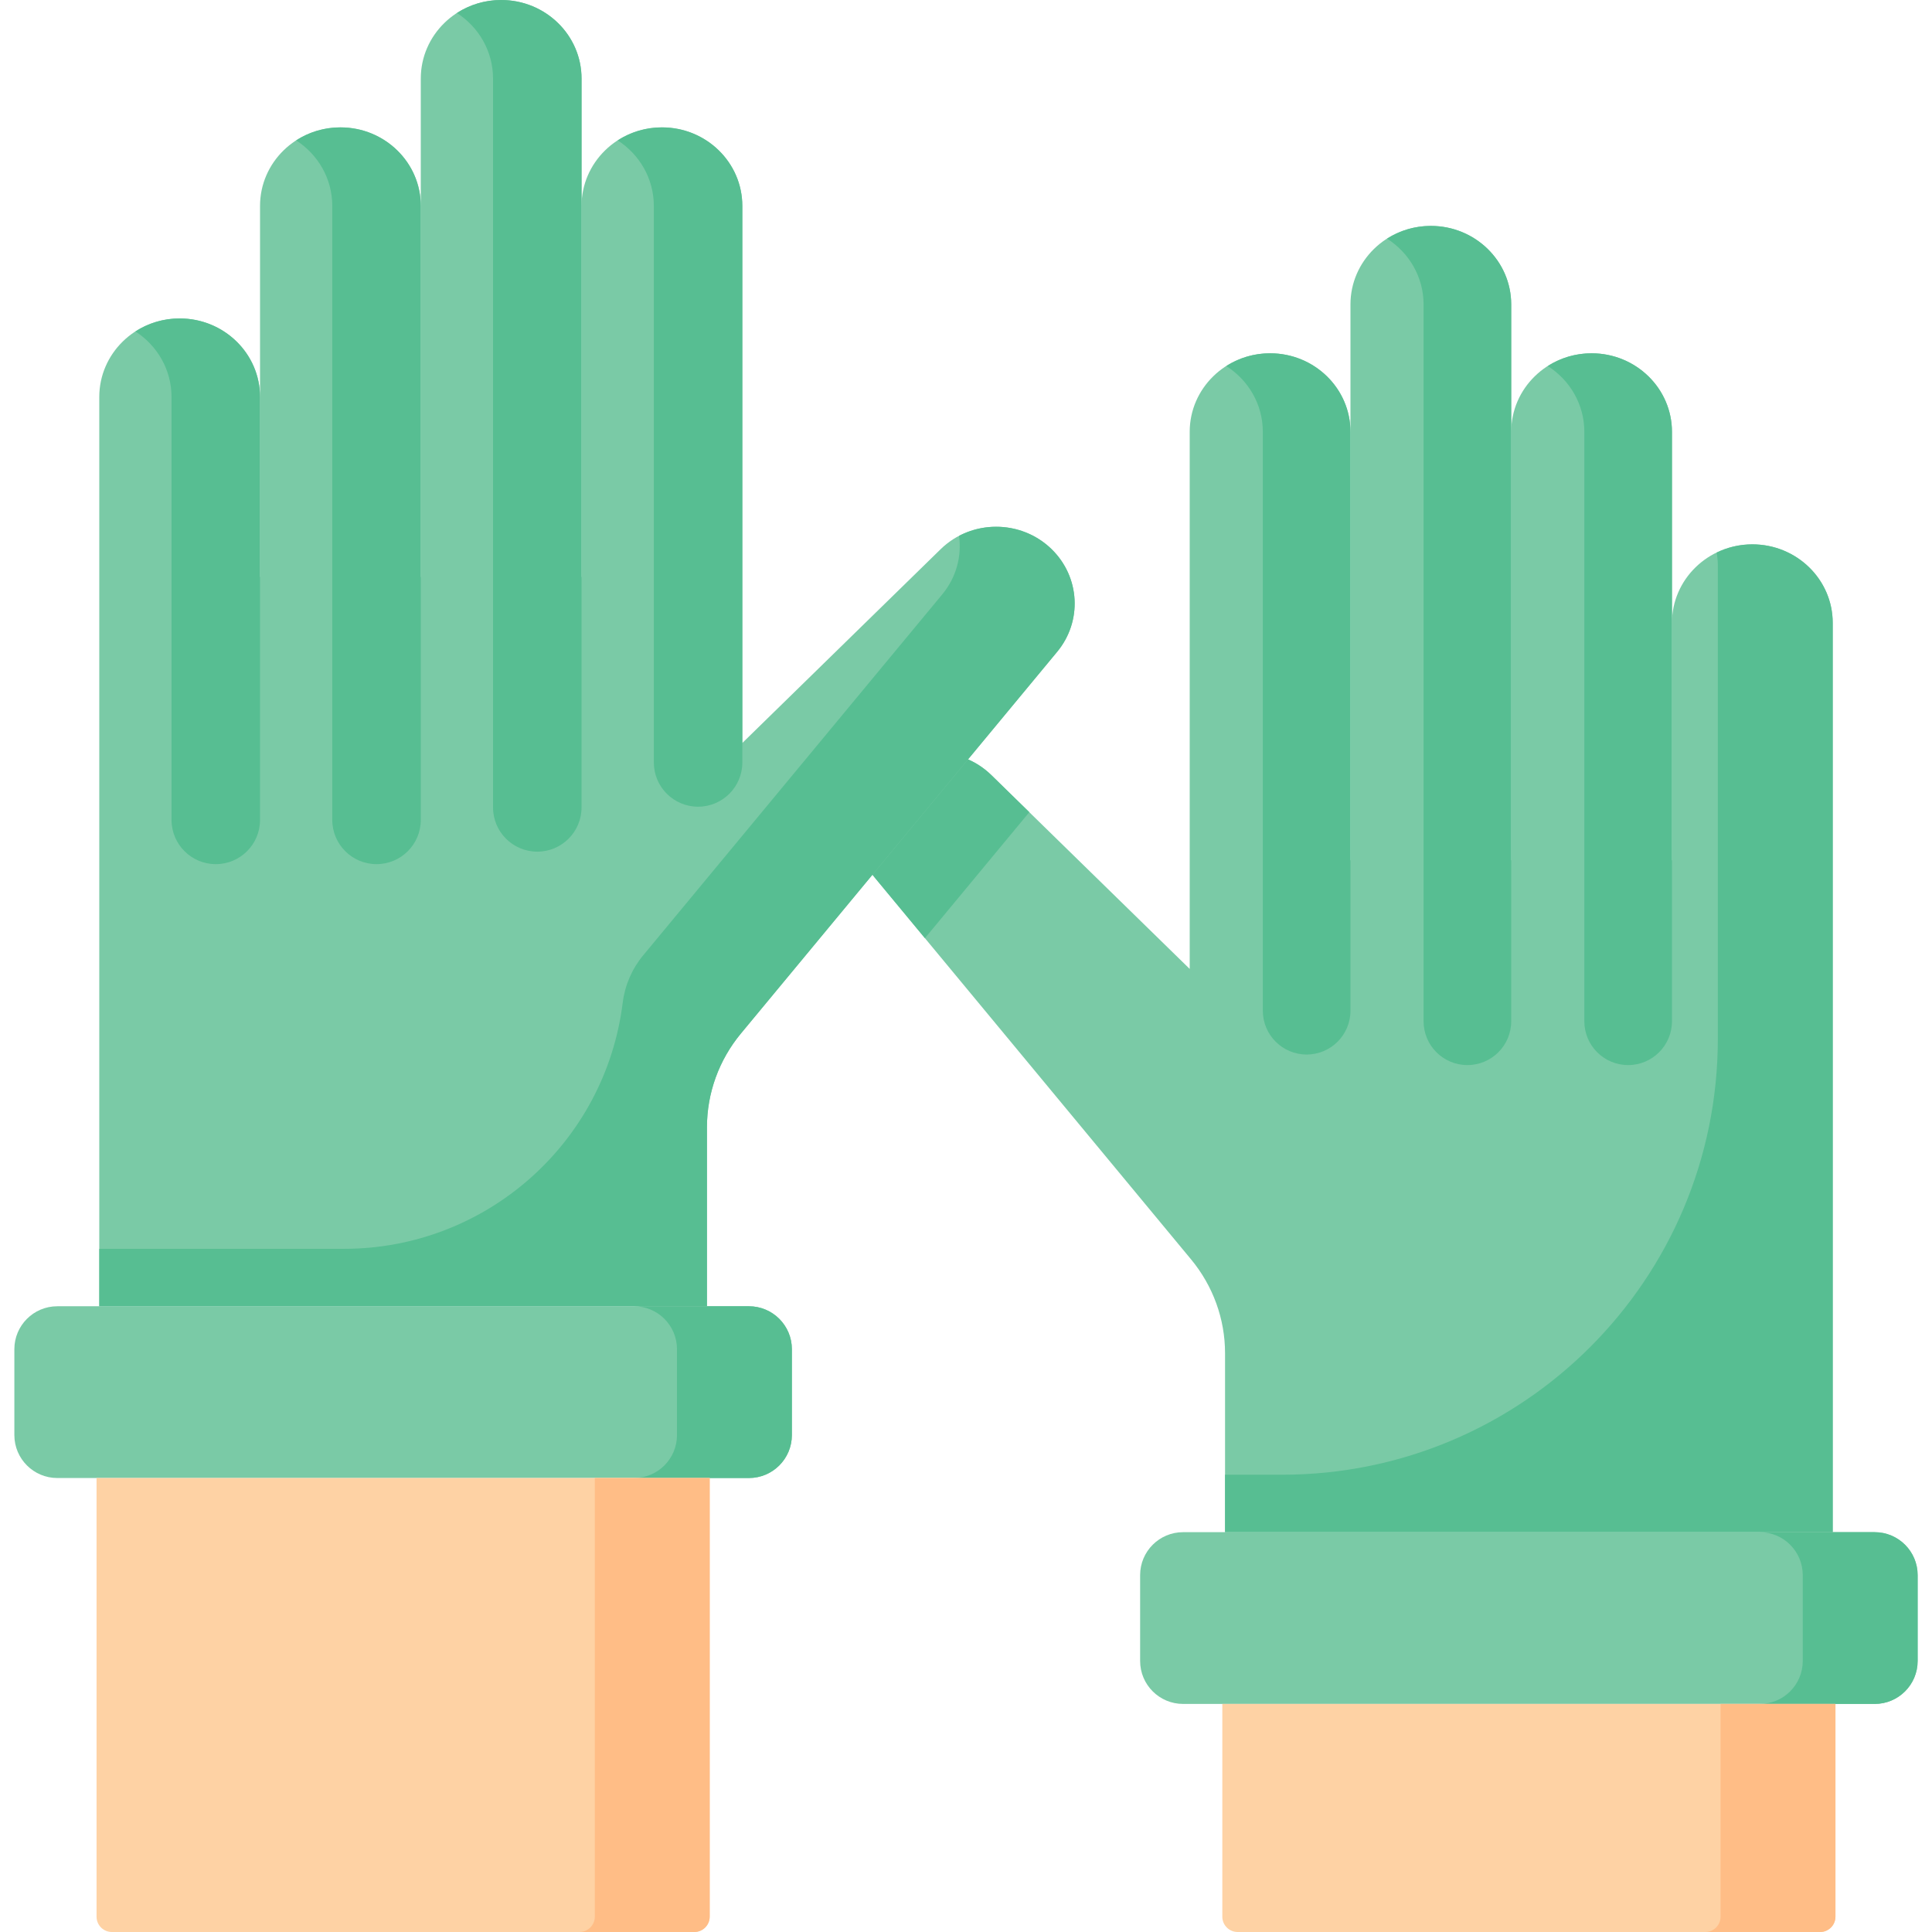 <svg id="Capa_1" enable-background="new 0 0 512 512" height="512" viewBox="0 0 512 512" width="512" xmlns="http://www.w3.org/2000/svg"><g><g><path d="m357.885 227.984v-113.544c0-11.496-9.537-20.815-21.301-20.815-11.764 0-21.301 9.319-21.301 20.815v142.336l-52.554-51.357c-8.128-7.943-21.306-7.943-29.434 0-7.532 7.36-8.161 19.09-1.458 27.18l83.809 101.153c5.825 7.03 9.003 15.802 9.003 24.848v47.444h161.038v-115.513-125.458c0-11.496-9.536-20.815-21.301-20.815-11.764 0-21.301 9.319-21.301 20.815v62.911z" fill="#7acaa6"/><path d="m262.73 205.418c-8.128-7.943-21.306-7.943-29.434 0-7.532 7.361-8.161 19.09-1.459 27.18l13.278 16.026 27.662-33.387z" fill="#57be92"/><path d="m443.088 239.898v-125.458c0-11.496-9.537-20.815-21.301-20.815-11.764 0-21.301 9.319-21.301 20.815v125.458z" fill="#7acaa6"/><g><path d="m464.388 144.257c-3.401 0-6.603.799-9.455 2.184.188 1.112.31 2.245.31 3.409v125.458c0 63.795-51.716 115.512-115.512 115.512h-15.081v15.223h161.038v-115.512-125.458c.001-11.496-9.536-20.816-21.3-20.816z" fill="#57be92"/></g><path d="m400.487 273.653v-192.969c0-11.496-9.537-20.815-21.301-20.815-11.764 0-21.301 9.319-21.301 20.815v159.213z" fill="#7acaa6"/><path d="m313.527 451.558h183.285c6.286 0 11.382-5.096 11.382-11.382v-22.751c0-6.286-5.096-11.382-11.382-11.382h-183.285c-6.286 0-11.382 5.096-11.382 11.382v22.751c0 6.286 5.096 11.382 11.382 11.382z" fill="#7acaa6"/><path d="m496.812 406.043h-30.446c6.286 0 11.382 5.096 11.382 11.382v22.752c0 6.286-5.096 11.382-11.382 11.382h30.446c6.286 0 11.382-5.096 11.382-11.382v-22.752c0-6.286-5.096-11.382-11.382-11.382z" fill="#57be92"/><path d="m486.412 507.94v-56.382h-162.485v56.382c0 2.242 1.818 4.06 4.06 4.06h154.366c2.242 0 4.059-1.818 4.059-4.06z" fill="#fed2a4"/><path d="m455.966 451.558v56.382c0 2.242-1.817 4.06-4.06 4.06h30.446c2.242 0 4.06-1.818 4.06-4.06v-56.382z" fill="#ffbd86"/><g fill="#57be92"><path d="m421.787 93.624c-4.287 0-8.269 1.248-11.611 3.378 5.829 3.714 9.69 10.13 9.69 17.438v156.206c0 6.413 5.198 11.611 11.611 11.611 6.412 0 11.611-5.198 11.611-11.611v-156.206c0-11.497-9.537-20.816-21.301-20.816z"/><path d="m379.186 59.869c-4.287 0-8.269 1.248-11.611 3.378 5.829 3.714 9.69 10.13 9.69 17.438v189.962c0 6.413 5.198 11.611 11.611 11.611 6.413 0 11.611-5.198 11.611-11.611v-189.963c0-11.496-9.537-20.815-21.301-20.815z"/><path d="m336.585 93.624c-4.287 0-8.269 1.248-11.611 3.378 5.829 3.714 9.69 10.13 9.69 17.438v153.408c0 6.413 5.198 11.611 11.611 11.611 6.412 0 11.611-5.198 11.611-11.611v-153.408c-.001-11.497-9.537-20.816-21.301-20.816z"/></g></g><g><path d="m68.912 180.029v-125.458c0-11.496 9.537-20.815 21.301-20.815 11.764 0 21.3 9.319 21.3 20.815v125.458z" fill="#7acaa6"/><path d="m154.115 152.892v-98.321c0-11.496 9.537-20.815 21.301-20.815 11.764 0 21.3 9.319 21.3 20.815v142.336l52.554-51.357c8.128-7.943 21.306-7.943 29.434 0 7.532 7.36 8.161 19.09 1.458 27.18l-83.809 101.153c-5.825 7.03-9.003 15.802-9.003 24.848v47.444h-161.039v-115.513-125.458c0-11.496 9.536-20.815 21.3-20.815 11.764 0 21.301 9.319 21.301 20.815v47.688z" fill="#7acaa6"/><g><path d="m278.703 145.55c-6.646-6.495-16.665-7.672-24.542-3.546.736 5.375-.716 11.002-4.445 15.502l-79.275 95.68c-2.961 3.574-4.839 7.92-5.413 12.526-4.641 37.266-36.314 65.238-73.867 65.238h-64.85v15.223h161.039v-47.443c0-9.046 3.178-17.817 9.003-24.848l83.809-101.153c6.703-8.089 6.073-19.819-1.459-27.179z" fill="#57be92"/></g><path d="m111.513 213.784v-192.969c0-11.496 9.537-20.815 21.301-20.815 11.764 0 21.301 9.319 21.301 20.815v159.213z" fill="#7acaa6"/><g fill="#57be92"><path d="m142.387 225.698c6.477 0 11.728-5.251 11.728-11.728v-193.155c0-11.496-9.537-20.815-21.3-20.815-4.336 0-8.363 1.273-11.728 3.447 5.765 3.725 9.573 10.109 9.573 17.368v193.155c-.001 6.477 5.25 11.728 11.727 11.728z"/><path d="m99.786 229.007c6.477 0 11.728-5.251 11.728-11.728v-162.708c0-11.496-9.537-20.815-21.3-20.815-4.335 0-8.363 1.273-11.728 3.447 5.765 3.725 9.573 10.109 9.573 17.368v162.709c-.001 6.476 5.25 11.727 11.727 11.727z"/><path d="m185 213.784c6.477 0 11.728-5.251 11.728-11.728v-147.485c0-11.496-9.537-20.815-21.3-20.815-4.335 0-8.363 1.273-11.728 3.447 5.765 3.725 9.573 10.109 9.573 17.368v147.486c0 6.476 5.25 11.727 11.727 11.727z"/><path d="m57.185 229.007c6.477 0 11.728-5.251 11.728-11.728v-112.075c0-11.496-9.537-20.815-21.3-20.815-4.335 0-8.363 1.273-11.728 3.447 5.765 3.725 9.573 10.109 9.573 17.368v112.076c-.001 6.476 5.25 11.727 11.727 11.727z"/></g><path d="m198.473 391.69h-183.285c-6.286 0-11.382-5.096-11.382-11.382v-22.752c0-6.286 5.096-11.382 11.382-11.382h183.285c6.286 0 11.382 5.096 11.382 11.382v22.752c0 6.286-5.096 11.382-11.382 11.382z" fill="#7acaa6"/><path d="m198.473 346.173h-30.446c6.286 0 11.382 5.096 11.382 11.383v22.751c0 6.286-5.096 11.383-11.382 11.383h30.446c6.286 0 11.382-5.096 11.382-11.383v-22.751c0-6.286-5.096-11.383-11.382-11.383z" fill="#57be92"/><path d="m25.588 507.94v-116.25h162.485v116.25c0 2.242-1.818 4.06-4.06 4.06h-154.366c-2.242 0-4.059-1.818-4.059-4.06z" fill="#fed2a4"/><path d="m157.627 391.69v116.25c0 2.242-1.817 4.06-4.06 4.06h30.446c2.242 0 4.06-1.818 4.06-4.06v-116.25z" fill="#ffbd86"/></g></g></svg>